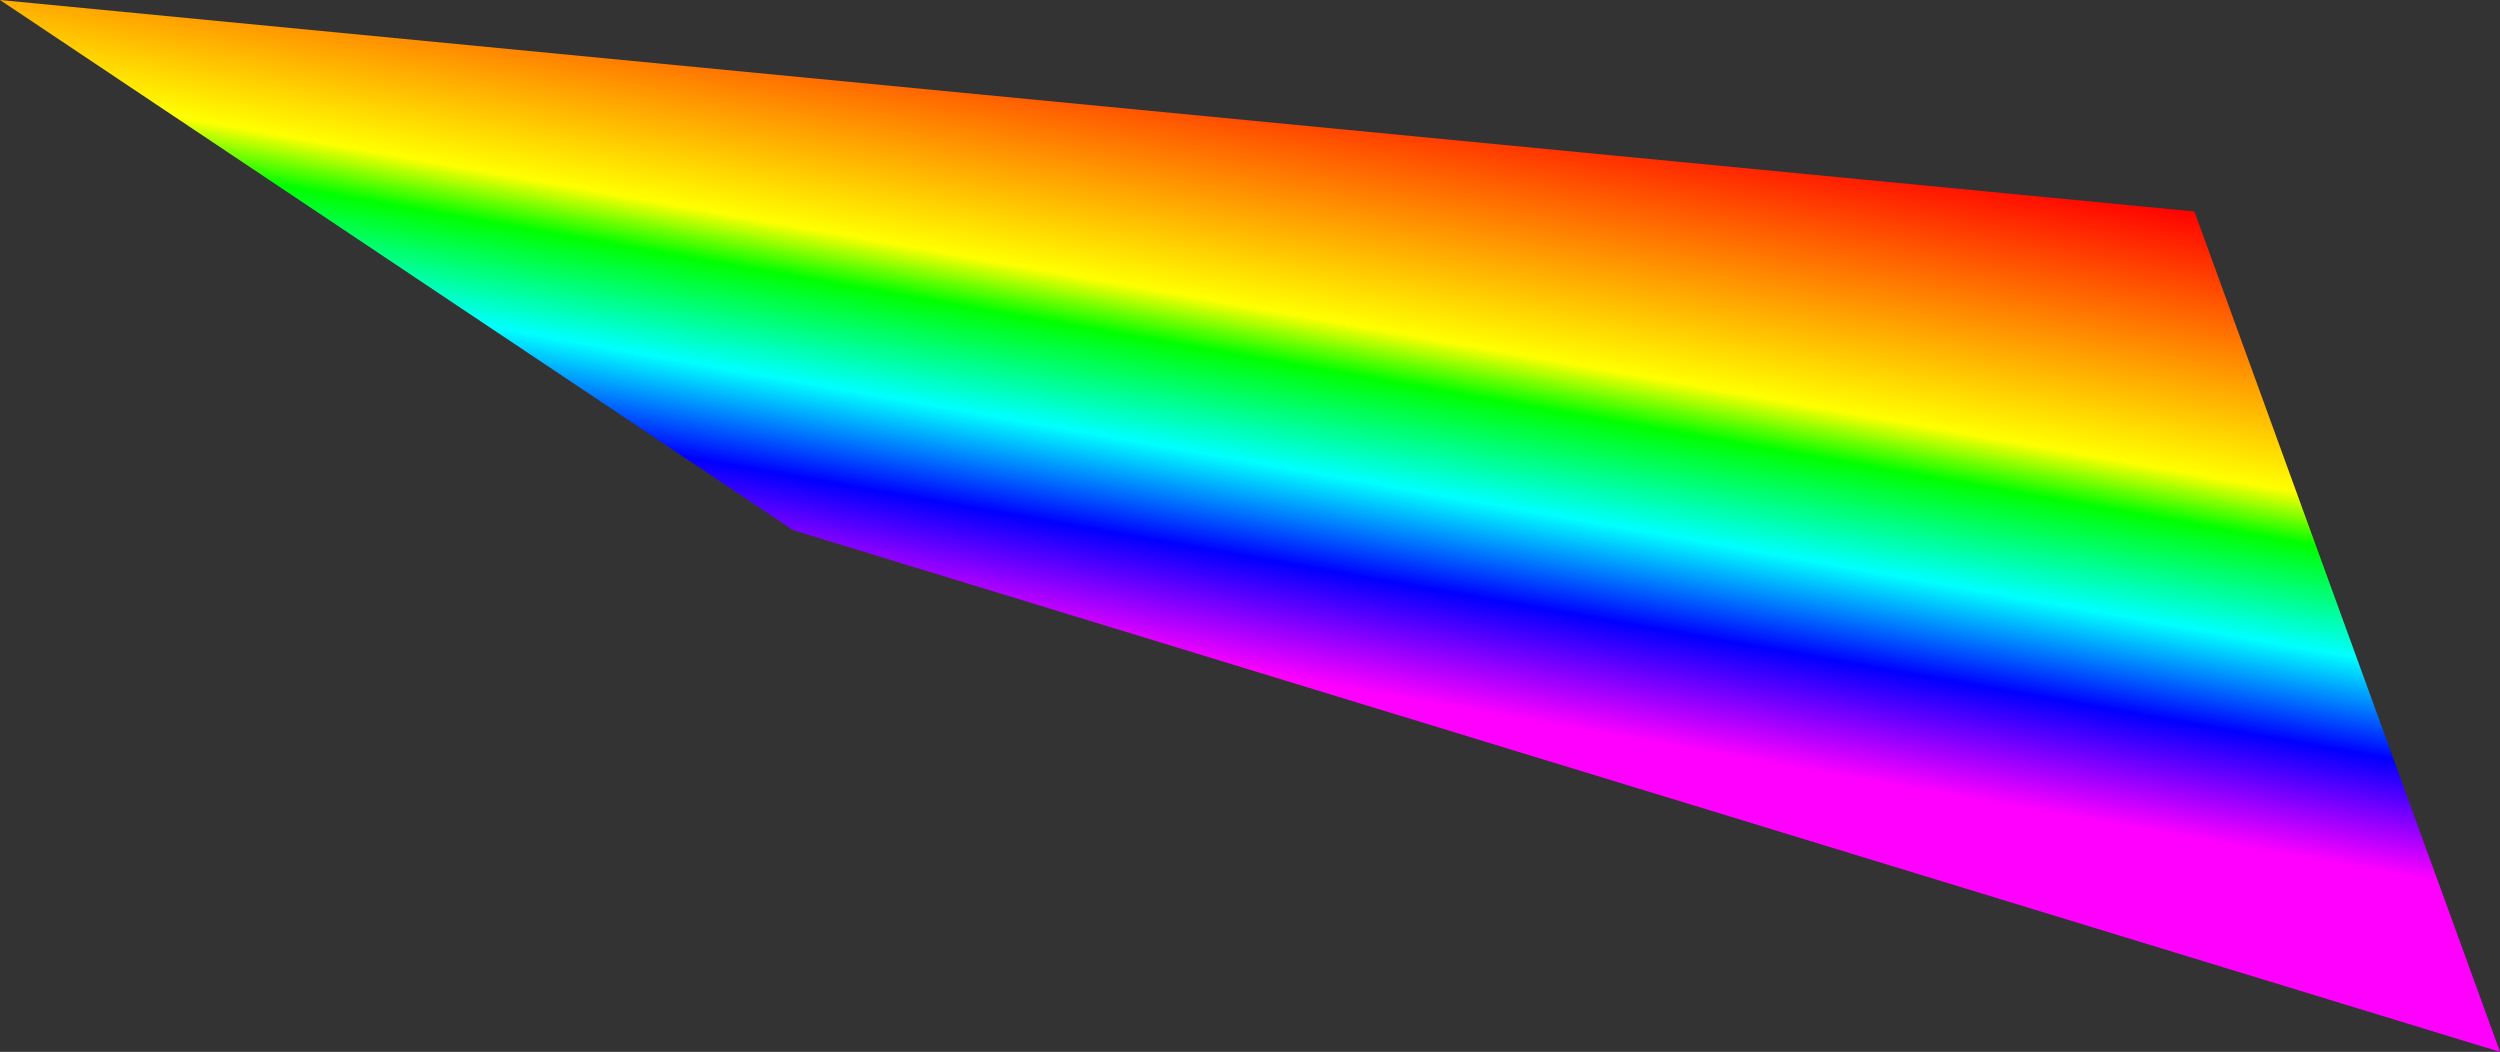 <?xml version="1.0" encoding="UTF-8" standalone="no"?>
<svg
   xmlns:dc="http://purl.org/dc/elements/1.1/"
   xmlns:cc="http://creativecommons.org/ns#"
   xmlns:rdf="http://www.w3.org/1999/02/22-rdf-syntax-ns#"
   xmlns:svg="http://www.w3.org/2000/svg"
   xmlns="http://www.w3.org/2000/svg"
   xmlns:sodipodi="http://sodipodi.sourceforge.net/DTD/sodipodi-0.dtd"
   xmlns:inkscape="http://www.inkscape.org/namespaces/inkscape"
   width="122.441mm"
   height="51.517mm"
   viewBox="0 0 122.441 51.517"
   version="1.1"
   id="svg229"
   inkscape:version="1.0.1 (3bc2e813f5, 2020-09-07)"
   sodipodi:docname="rainbow_saturated_odd.svg">
  <rect x="0" y="0" width="122.441" height="51.517" fill="#333333" stroke="none"/>
  <defs
     id="defs223">
    <linearGradient
       id="rainbow"
       gradientTransform="matrix(1.542,0,0,0.649,58.425,202.578)"
       x1="31.816"
       y1="-296.339"
       x2="14.838"
       y2="-255.97"
       gradientUnits="userSpaceOnUse">
      <stop
         offset="0"
         stop-color="red"
         id="stop159" />
      <stop
         offset="0.42"
         stop-color="#ff0"
         id="stop161" />
      <stop
         offset="0.5"
         stop-color="#0f0"
         id="stop163" />
      <stop
         offset="0.666"
         stop-color="cyan"
         id="stop165" />
      <stop
         offset="0.818"
         stop-color="blue"
         id="stop167" />
      <stop
         offset="1"
         stop-color="#f0f"
         id="stop169" />
    </linearGradient>
  </defs>
  <sodipodi:namedview
     id="base"
     pagecolor="#ffffff"
     bordercolor="#666666"
     borderopacity="1.0"
     inkscape:pageopacity="0.0"
     inkscape:pageshadow="2"
     inkscape:zoom="0.35"
     inkscape:cx="225.67047"
     inkscape:cy="237.3545"
     inkscape:document-units="mm"
     inkscape:current-layer="svg229"
     inkscape:document-rotation="0"
     showgrid="false"
     fit-margin-top="0"
     fit-margin-left="0"
     fit-margin-right="0"
     fit-margin-bottom="0"
     inkscape:window-width="1267"
     inkscape:window-height="1032"
     inkscape:window-x="156"
     inkscape:window-y="0"
     inkscape:window-maximized="0" />
  <path
     id="target"
     style="fill:url(#rainbow);stroke-width:1"
     d="M -1.2e-05 2.3e-05 L 38.845 25.966 L 122.441 51.517 L 107.474 10.358 Z" />
</svg>
